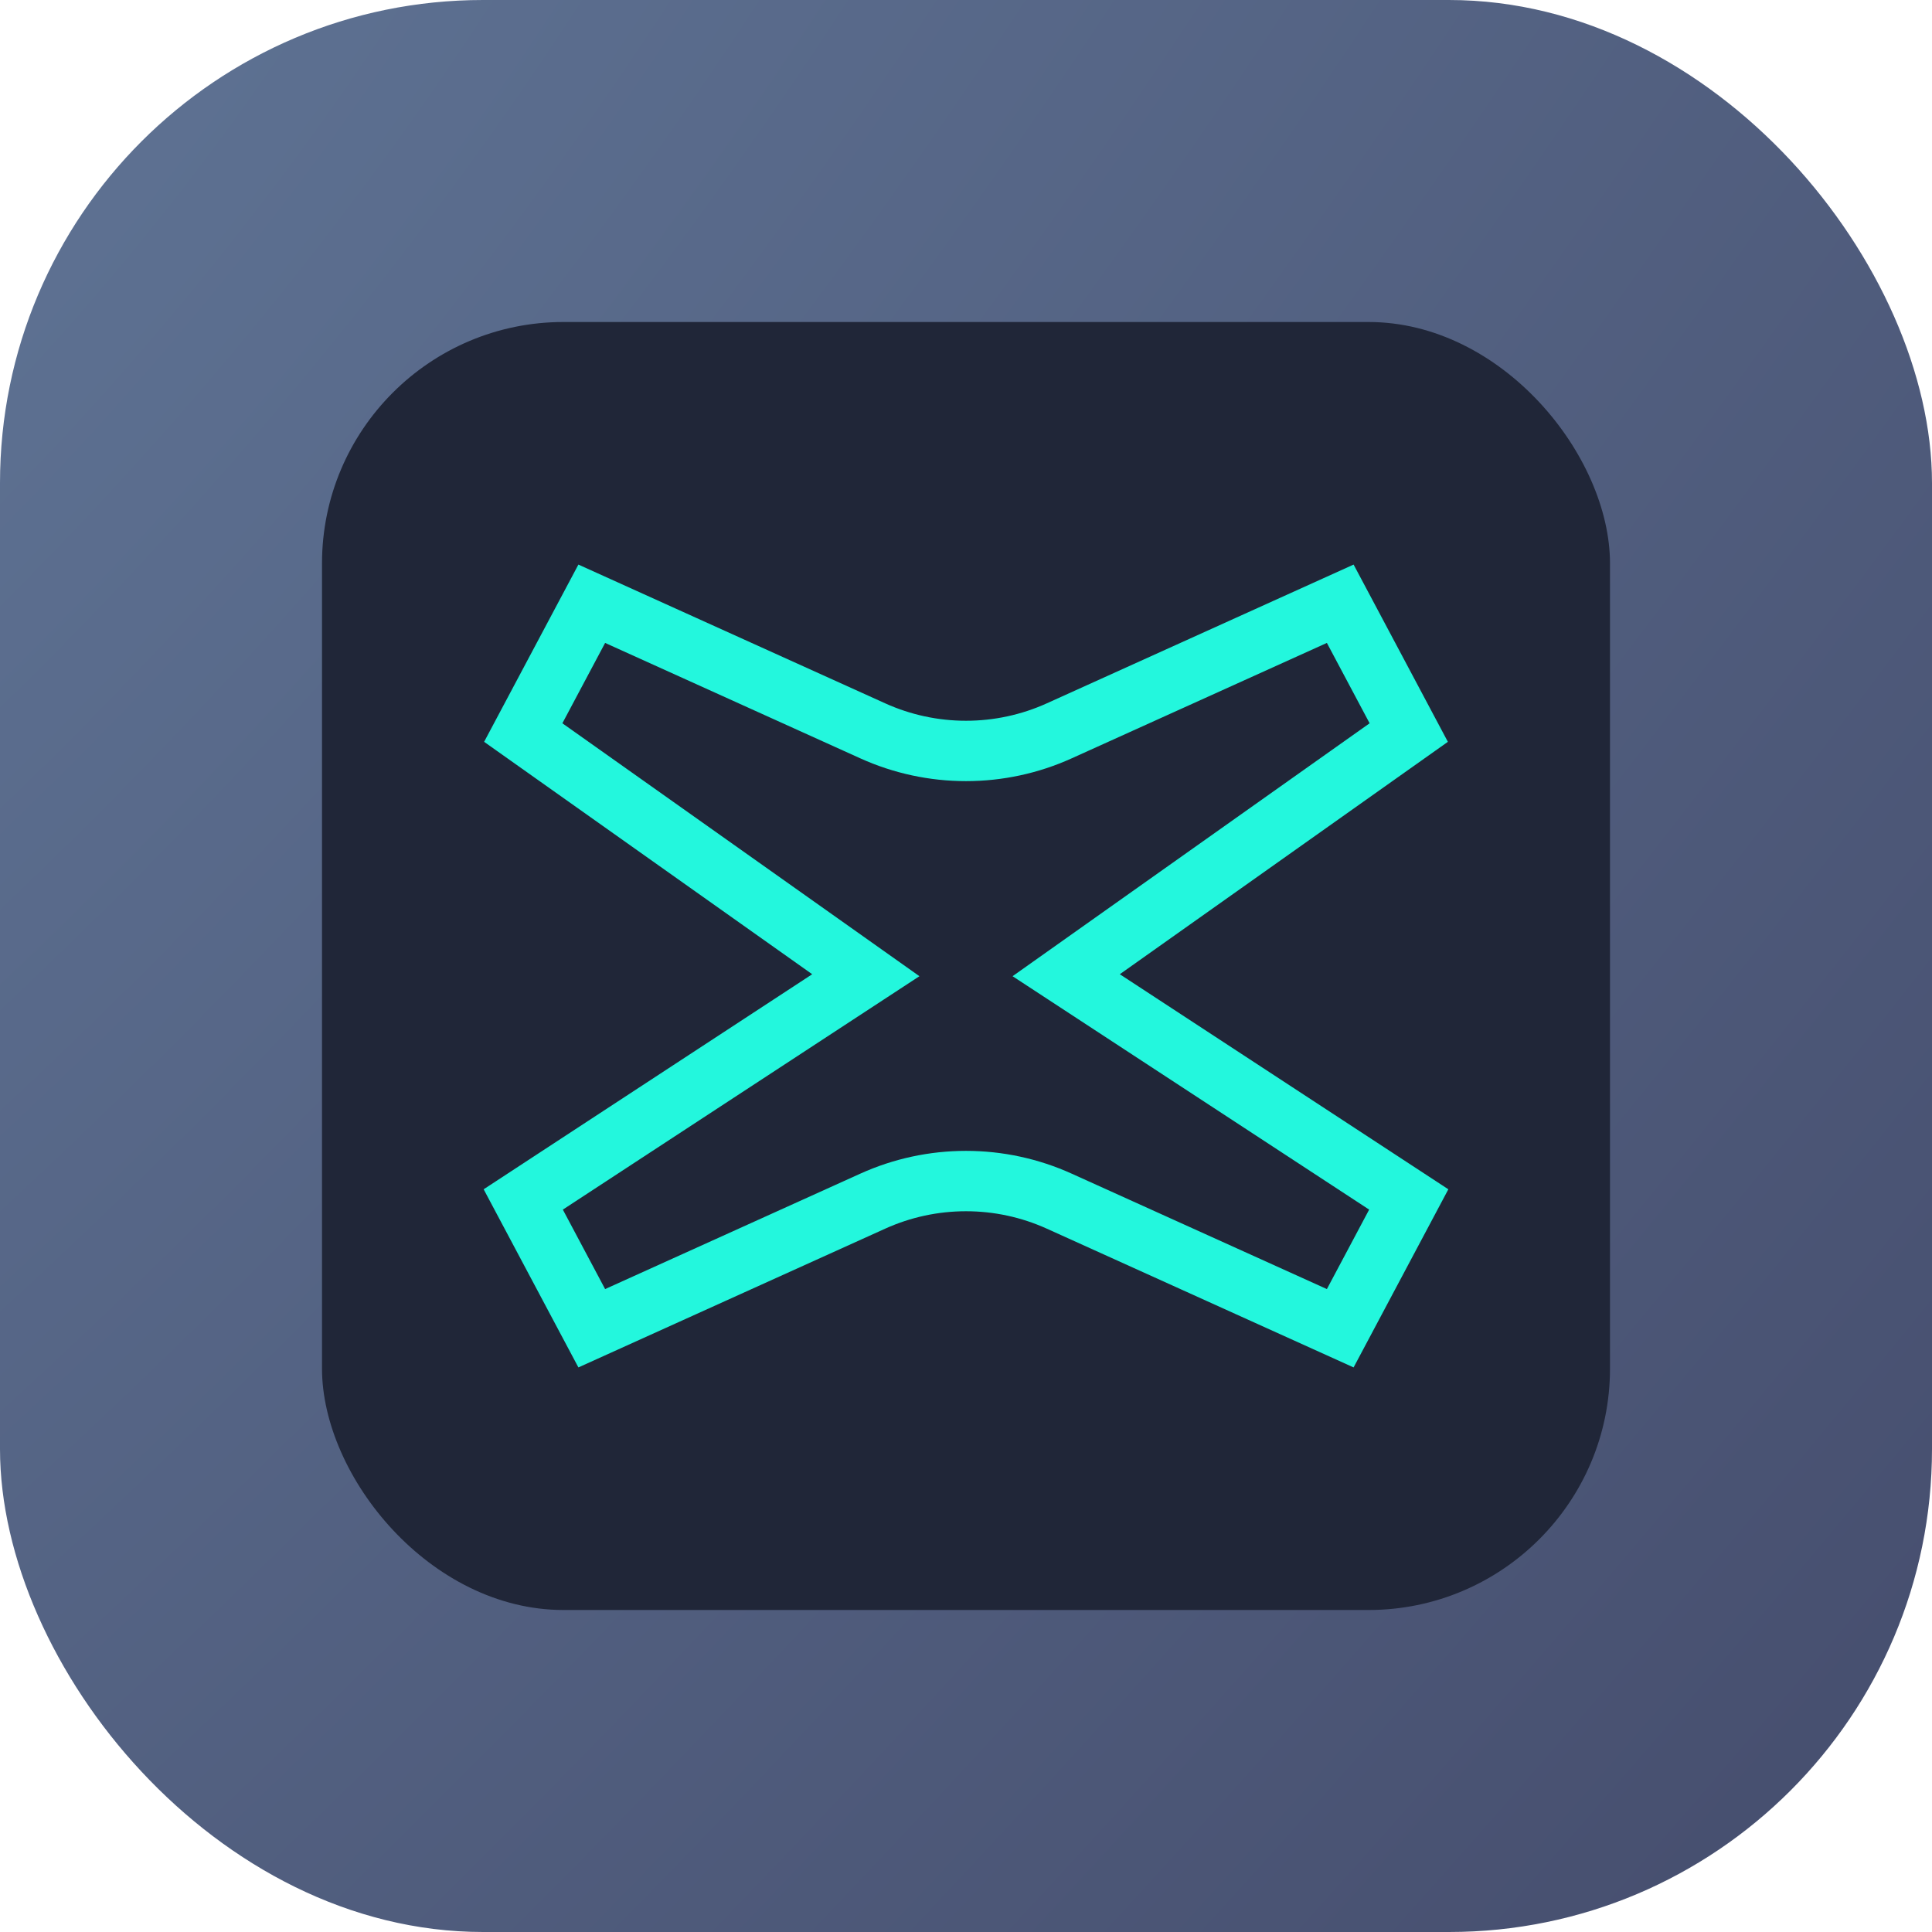 <svg width="48" height="48" viewBox="0 0 48 48" fill="none" xmlns="http://www.w3.org/2000/svg">
<rect width="48" height="48" rx="12" fill="url(#paint0_radial_803_1463)"/>
<rect x="8" y="8" width="32" height="32" rx="6" fill="#202638"/>
<path d="M21.682 18.157L14.702 15L13 18.2L21.511 24.229L13 29.8L14.702 33L21.682 29.843C22.41 29.513 23.201 29.343 24 29.343C24.799 29.343 25.59 29.513 26.318 29.843L33.298 33L35 29.8L26.489 24.229L35 18.2L33.298 15L26.318 18.157C25.59 18.487 24.799 18.657 24 18.657C23.201 18.657 22.41 18.487 21.682 18.157Z" stroke="#23F7DD" stroke-width="1.5"/>
<defs>
<radialGradient id="paint0_radial_803_1463" cx="0" cy="0" r="1" gradientUnits="userSpaceOnUse" gradientTransform="translate(-3.378 0.316) rotate(40.863) scale(72.401 186.863)">
<stop stop-color="#607596"/>
<stop offset="1" stop-color="#444B6B"/>
</radialGradient>
</defs>
</svg>
